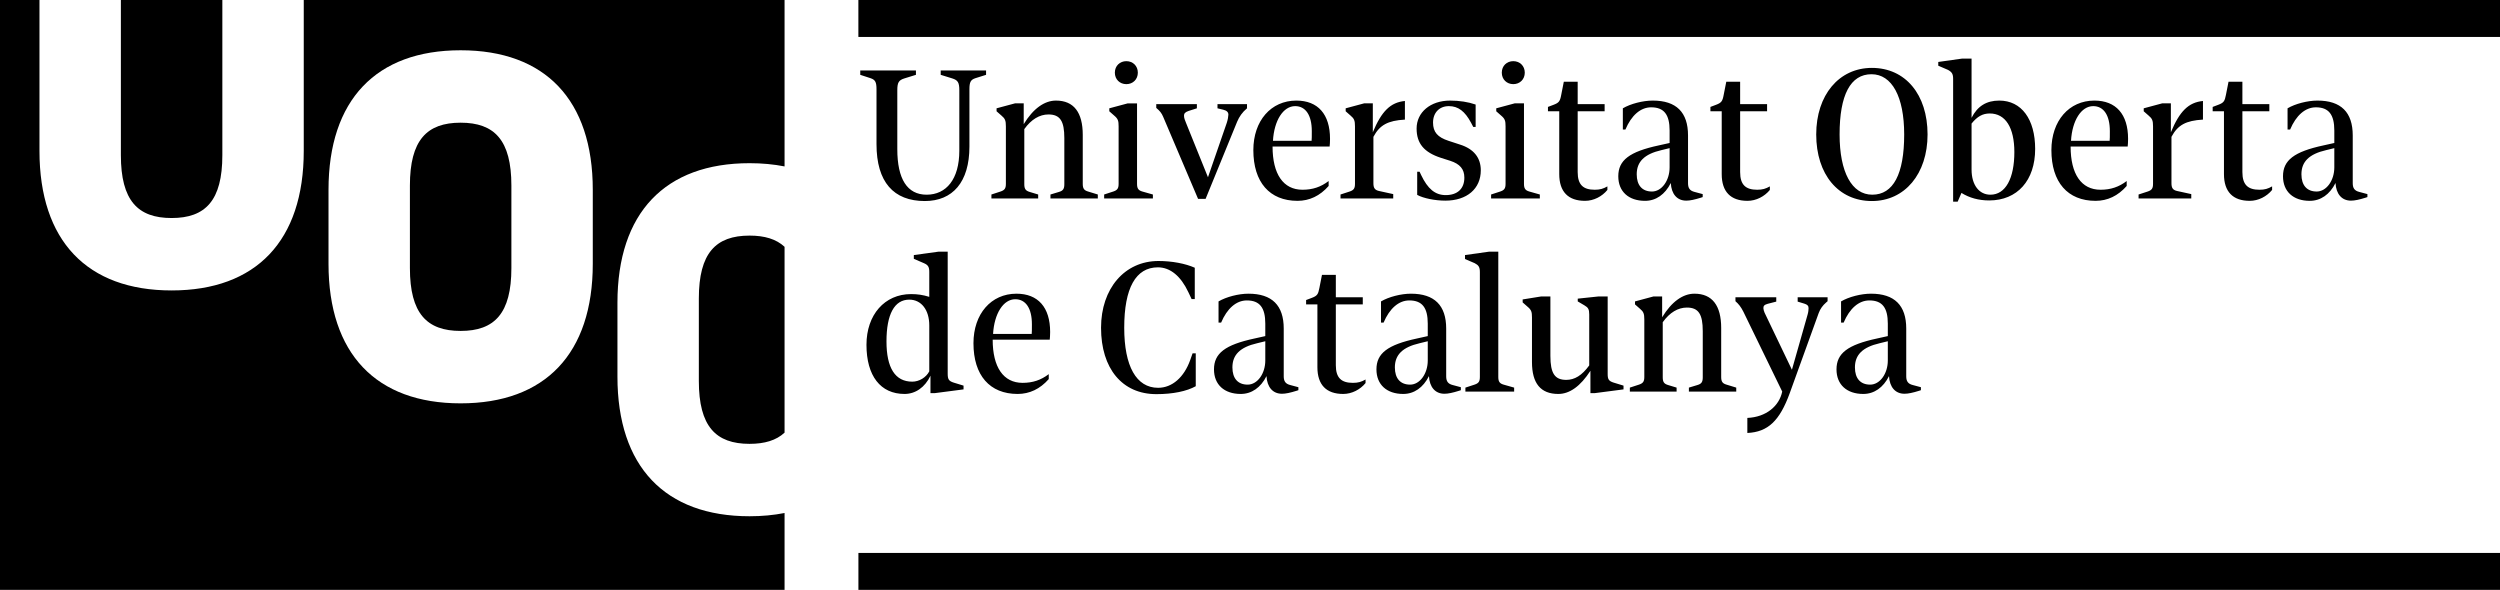 <?xml version="1.0" encoding="UTF-8" standalone="no"?>
<!-- Created with Inkscape (http://www.inkscape.org/) -->

<svg
   width="90.196mm"
   height="21.282mm"
   viewBox="0 0 90.196 21.282"
   version="1.1"
   id="svg15586"
   inkscape:version="1.1.2 (b8e25be833, 2022-02-05)"
   sodipodi:docname="uoc_negro.svg"
   xmlns:inkscape="http://www.inkscape.org/namespaces/inkscape"
   xmlns:sodipodi="http://sodipodi.sourceforge.net/DTD/sodipodi-0.dtd"
   xmlns="http://www.w3.org/2000/svg"
   xmlns:svg="http://www.w3.org/2000/svg">
  <sodipodi:namedview
     id="namedview15588"
     pagecolor="#ffffff"
     bordercolor="#666666"
     borderopacity="1.0"
     inkscape:pageshadow="2"
     inkscape:pageopacity="0.0"
     inkscape:pagecheckerboard="0"
     inkscape:document-units="mm"
     showgrid="false"
     fit-margin-top="0"
     fit-margin-left="0"
     fit-margin-right="0"
     fit-margin-bottom="0"
     inkscape:zoom="0.77771465"
     inkscape:cx="1010.0106"
     inkscape:cy="127.29605"
     inkscape:window-width="3440"
     inkscape:window-height="1369"
     inkscape:window-x="-8"
     inkscape:window-y="-8"
     inkscape:window-maximized="1"
     inkscape:current-layer="layer1" />
  <defs
     id="defs15583" />
  <g
     inkscape:label="Capa 1"
     inkscape:groupmode="layer"
     id="layer1"
     transform="translate(162.129,-114.555)">
    <path
       d="m -131.16,115.888 h 59.227 V 114.555 h -59.227 z"
       style="fill:#000000;fill-opacity:1;fill-rule:nonzero;stroke:none;stroke-width:0.353"
       id="path934" />
    <path
       d="m -131.159,135.837 h 59.226 v -1.333 h -59.226 z"
       style="fill:#000000;fill-opacity:1;fill-rule:nonzero;stroke:none;stroke-width:0.353"
       id="path936" />
    <g
       id="g938"
       transform="matrix(0.353,0,0,-0.353,-94.906,128.768)">
      <path
         d="M 0,0 C 1.114,0 2.045,0.648 2.633,1.823 2.693,0.689 3.281,0.02 4.212,0.02 c 0.385,0 0.851,0.102 1.499,0.304 L 5.893,0.385 V 0.689 L 5.063,0.911 C 4.577,1.033 4.394,1.296 4.394,1.802 v 4.881 c 0,2.369 -1.194,3.564 -3.604,3.564 -1.013,0 -2.268,-0.324 -3.058,-0.79 V 7.29 h 0.263 c 0.608,1.438 1.539,2.268 2.633,2.268 1.316,0 1.883,-0.749 1.883,-2.369 V 5.913 L 1.418,5.67 C -1.6,5.022 -2.734,4.151 -2.734,2.511 -2.734,0.952 -1.681,0 0,0 m 0.709,0.952 c -0.992,0 -1.559,0.628 -1.559,1.762 0,1.275 0.769,2.065 2.531,2.47 l 0.83,0.203 V 3.422 c 0,-1.356 -0.81,-2.47 -1.802,-2.47 m -12.555,-4.941 c 2.106,0.101 3.301,1.235 4.333,4.07 l 2.957,8.181 c 0.162,0.446 0.425,0.79 0.749,1.073 l 0.162,0.142 V 9.882 H -6.703 V 9.437 L -6.034,9.234 C -5.69,9.133 -5.589,8.991 -5.589,8.768 -5.589,8.627 -5.609,8.363 -5.69,8.1 l -1.6,-5.629 -2.794,5.832 c -0.061,0.141 -0.122,0.344 -0.122,0.465 0,0.223 0.081,0.345 0.446,0.446 l 0.87,0.223 v 0.445 h -4.171 V 9.477 c 0.324,-0.283 0.567,-0.587 0.81,-1.073 l 3.969,-8.161 c -0.304,-1.478 -1.64,-2.612 -3.564,-2.693 z m -12.009,4.232 h 4.779 v 0.405 l -0.87,0.263 c -0.405,0.122 -0.547,0.304 -0.547,0.79 v 5.63 c 0.709,0.992 1.559,1.498 2.47,1.498 1.195,0 1.62,-0.688 1.62,-2.41 V 1.701 c 0,-0.466 -0.121,-0.668 -0.546,-0.79 L -17.82,0.648 V 0.243 h 4.84 v 0.405 l -0.993,0.304 c -0.425,0.121 -0.546,0.324 -0.546,0.79 v 5.001 c 0,2.289 -0.912,3.504 -2.734,3.504 -1.175,0 -2.329,-0.81 -3.301,-2.41 v 2.126 h -0.891 L -23.328,9.457 V 9.153 l 0.506,-0.445 c 0.365,-0.304 0.446,-0.507 0.446,-1.094 V 1.742 c 0,-0.466 -0.122,-0.648 -0.547,-0.79 L -23.855,0.648 Z M -31.165,0 c 1.155,0 2.268,0.79 3.281,2.369 V 0.081 h 0.425 l 2.957,0.385 v 0.385 l -0.993,0.303 c -0.526,0.162 -0.627,0.345 -0.627,0.891 v 7.918 h -0.952 L -29.18,9.74 V 9.457 l 0.688,-0.405 c 0.385,-0.223 0.486,-0.405 0.486,-0.932 V 2.916 c -0.749,-1.033 -1.498,-1.478 -2.349,-1.478 -1.174,0 -1.62,0.668 -1.62,2.45 v 6.075 h -0.951 L -34.81,9.659 V 9.356 l 0.507,-0.446 c 0.384,-0.324 0.445,-0.526 0.445,-1.093 V 3.26 c 0,-2.187 0.891,-3.26 2.693,-3.26 m -9.497,0.243 h 4.982 v 0.405 l -1.073,0.304 C -37.179,1.073 -37.3,1.276 -37.3,1.742 V 14.54 h -0.952 l -2.45,-0.345 V 13.79 l 0.992,-0.425 c 0.385,-0.202 0.527,-0.385 0.527,-0.911 V 1.742 c 0,-0.466 -0.122,-0.648 -0.547,-0.79 L -40.662,0.648 Z M -47.02,0 c 1.114,0 2.045,0.648 2.632,1.823 0.061,-1.134 0.648,-1.803 1.58,-1.803 0.385,0 0.85,0.102 1.498,0.304 l 0.183,0.061 v 0.304 l -0.831,0.222 c -0.486,0.122 -0.668,0.385 -0.668,0.891 v 4.881 c 0,2.369 -1.195,3.564 -3.604,3.564 -1.013,0 -2.268,-0.324 -3.058,-0.79 V 7.29 h 0.263 c 0.608,1.438 1.539,2.268 2.633,2.268 1.316,0 1.883,-0.749 1.883,-2.369 V 5.913 L -45.603,5.67 C -48.62,5.022 -49.754,4.151 -49.754,2.511 -49.754,0.952 -48.701,0 -47.02,0 m 0.709,0.952 c -0.993,0 -1.56,0.628 -1.56,1.762 0,1.275 0.77,2.065 2.532,2.47 l 0.83,0.203 V 3.422 c 0,-1.356 -0.81,-2.47 -1.802,-2.47 M -53.155,0 c 0.891,0 1.741,0.446 2.288,1.114 v 0.364 c -0.425,-0.243 -0.749,-0.344 -1.296,-0.344 -1.175,0 -1.742,0.506 -1.742,1.802 v 6.217 h 2.754 v 0.729 h -2.754 v 2.288 h -1.417 l -0.263,-1.336 c -0.122,-0.668 -0.243,-0.81 -0.77,-1.013 L -56.942,9.599 V 9.153 h 1.154 V 2.734 C -55.788,0.932 -54.877,0 -53.155,0 m -10.47,0 c 1.114,0 2.046,0.648 2.633,1.823 0.061,-1.134 0.648,-1.803 1.579,-1.803 0.385,0 0.851,0.102 1.499,0.304 l 0.182,0.061 v 0.304 l -0.83,0.222 c -0.486,0.122 -0.668,0.385 -0.668,0.891 v 4.881 c 0,2.369 -1.195,3.564 -3.605,3.564 -1.012,0 -2.268,-0.324 -3.058,-0.79 V 7.29 h 0.264 c 0.607,1.438 1.539,2.268 2.632,2.268 1.316,0 1.883,-0.749 1.883,-2.369 V 5.913 L -62.207,5.67 C -65.224,5.022 -66.358,4.151 -66.358,2.511 -66.358,0.952 -65.305,0 -63.625,0 m 0.709,0.952 c -0.992,0 -1.559,0.628 -1.559,1.762 0,1.275 0.769,2.065 2.531,2.47 l 0.83,0.203 V 3.422 c 0,-1.356 -0.81,-2.47 -1.802,-2.47 m -9.335,-0.972 c 1.721,0 3.119,0.304 4.03,0.81 v 3.361 h -0.324 l -0.243,-0.688 c -0.628,-1.762 -1.843,-2.835 -3.281,-2.835 -2.227,0 -3.462,2.207 -3.462,6.136 0,4.05 1.174,6.176 3.442,6.176 1.276,0 2.349,-0.911 3.119,-2.552 L -68.646,9.7 h 0.324 v 3.199 c -0.952,0.426 -2.329,0.689 -3.706,0.689 -3.463,0 -5.873,-2.815 -5.873,-6.824 0,-4.172 2.167,-6.784 5.65,-6.784 m -16.685,6.156 c 0.121,2.086 1.052,3.544 2.267,3.544 1.074,0 1.701,-0.932 1.701,-2.552 0,-0.547 0,-0.79 -0.02,-0.992 z M -86.425,0 c 1.214,0 2.288,0.506 3.179,1.519 v 0.506 c -0.79,-0.607 -1.64,-0.891 -2.673,-0.891 -1.965,0 -3.058,1.6 -3.058,4.415 h 5.832 c 0.02,0.121 0.041,0.526 0.041,0.789 0,2.511 -1.236,3.909 -3.443,3.909 -2.592,0 -4.394,-2.066 -4.394,-5.063 0,-3.28 1.66,-5.184 4.516,-5.184 m -11.563,0 c 1.114,0 2.086,0.668 2.653,1.863 V 0.081 h 0.425 l 2.956,0.385 v 0.385 l -0.992,0.303 c -0.506,0.162 -0.628,0.324 -0.628,0.912 V 14.54 h -0.951 l -2.511,-0.345 v -0.384 l 1.032,-0.446 c 0.426,-0.182 0.547,-0.385 0.547,-0.891 V 9.923 c -0.648,0.202 -1.195,0.283 -1.863,0.283 -2.693,0 -4.556,-2.106 -4.556,-5.184 0,-3.179 1.438,-5.022 3.888,-5.022 m 0.79,1.256 c -1.742,0 -2.633,1.397 -2.633,4.11 0,2.775 0.81,4.273 2.329,4.273 1.235,0 2.045,-1.053 2.045,-2.632 V 2.309 C -95.781,1.681 -96.49,1.256 -97.198,1.256"
         style="fill:#000000;fill-opacity:1;fill-rule:nonzero;stroke:none"
         id="path940" />
    </g>
    <g
       id="g942"
       transform="matrix(0.353,0,0,-0.353,-78.797,121.801)">
      <path
         d="M 0,0 C 1.114,0 2.045,0.648 2.633,1.823 2.693,0.689 3.281,0.02 4.212,0.02 c 0.385,0 0.851,0.102 1.499,0.304 L 5.893,0.385 V 0.689 L 5.063,0.911 C 4.577,1.033 4.394,1.296 4.394,1.802 v 4.881 c 0,2.369 -1.194,3.564 -3.604,3.564 -1.013,0 -2.268,-0.324 -3.058,-0.79 V 7.29 h 0.263 c 0.608,1.438 1.539,2.268 2.633,2.268 1.316,0 1.883,-0.749 1.883,-2.369 V 5.913 L 1.418,5.67 C -1.6,5.022 -2.734,4.151 -2.734,2.511 -2.734,0.952 -1.681,0 0,0 m 0.709,0.952 c -0.992,0 -1.559,0.628 -1.559,1.762 0,1.275 0.769,2.065 2.531,2.47 l 0.83,0.203 V 3.422 c 0,-1.356 -0.81,-2.47 -1.802,-2.47 M -6.135,0 c 0.891,0 1.741,0.446 2.288,1.114 V 1.478 C -4.272,1.235 -4.596,1.134 -5.143,1.134 c -1.174,0 -1.741,0.506 -1.741,1.802 v 6.217 h 2.754 v 0.729 h -2.754 v 2.288 h -1.418 l -0.263,-1.336 c -0.122,-0.668 -0.243,-0.81 -0.77,-1.013 L -9.922,9.599 V 9.153 h 1.154 V 2.734 C -8.768,0.932 -7.856,0 -6.135,0 m -11.36,0.243 h 5.386 v 0.446 l -1.478,0.324 c -0.405,0.101 -0.547,0.303 -0.547,0.789 v 4.739 c 0.648,1.215 1.479,1.66 3.22,1.762 v 1.903 c -1.478,-0.142 -2.389,-1.053 -3.28,-3.199 v 2.956 h -0.891 L -16.969,9.457 V 9.153 l 0.507,-0.445 c 0.364,-0.304 0.445,-0.507 0.445,-1.094 V 1.742 c 0,-0.466 -0.121,-0.648 -0.547,-0.79 L -17.495,0.648 Z M -24.4,6.136 c 0.121,2.086 1.053,3.544 2.268,3.544 1.073,0 1.701,-0.932 1.701,-2.552 0,-0.547 0,-0.79 -0.02,-0.992 z M -21.889,0 c 1.215,0 2.288,0.506 3.179,1.519 v 0.506 c -0.79,-0.607 -1.64,-0.891 -2.673,-0.891 -1.964,0 -3.058,1.6 -3.058,4.415 h 5.832 c 0.021,0.121 0.041,0.526 0.041,0.789 0,2.511 -1.235,3.909 -3.443,3.909 -2.592,0 -4.394,-2.066 -4.394,-5.063 0,-3.28 1.661,-5.184 4.516,-5.184 m -14.56,-0.081 h 0.466 l 0.385,0.891 c 0.81,-0.506 1.762,-0.769 2.835,-0.769 2.875,0 4.698,2.045 4.698,5.265 0,3.037 -1.397,4.941 -3.665,4.941 -1.317,0 -2.228,-0.567 -2.835,-1.762 v 6.055 h -0.952 l -2.45,-0.345 v -0.384 l 0.992,-0.426 c 0.405,-0.222 0.526,-0.425 0.526,-0.911 z m 3.807,0.709 c -1.134,0 -1.923,0.972 -1.923,2.572 v 4.698 c 0.587,0.729 1.134,1.032 1.863,1.032 1.599,0 2.511,-1.437 2.511,-3.948 0,-2.673 -0.891,-4.354 -2.451,-4.354 M -44.791,12.94 c 2.085,0 3.341,-2.288 3.341,-6.156 0,-4.05 -1.114,-6.156 -3.26,-6.156 -2.086,0 -3.342,2.288 -3.342,6.156 0,4.05 1.114,6.156 3.261,6.156 m 0.04,-12.96 c 3.362,0 5.69,2.774 5.69,6.804 0,4.09 -2.268,6.804 -5.69,6.804 -3.361,0 -5.69,-2.774 -5.69,-6.804 0,-4.091 2.268,-6.804 5.69,-6.804 M -57.468,0 c 0.891,0 1.742,0.446 2.289,1.114 v 0.364 c -0.426,-0.243 -0.75,-0.344 -1.296,-0.344 -1.175,0 -1.742,0.506 -1.742,1.802 v 6.217 h 2.754 v 0.729 h -2.754 v 2.288 h -1.417 l -0.264,-1.336 c -0.121,-0.668 -0.243,-0.81 -0.769,-1.013 L -61.254,9.599 V 9.153 H -60.1 V 2.734 C -60.1,0.932 -59.189,0 -57.468,0 m -10.469,0 c 1.114,0 2.045,0.648 2.633,1.823 0.06,-1.134 0.648,-1.803 1.579,-1.803 0.385,0 0.851,0.102 1.499,0.304 l 0.182,0.061 v 0.304 l -0.83,0.222 c -0.486,0.122 -0.669,0.385 -0.669,0.891 v 4.881 c 0,2.369 -1.194,3.564 -3.604,3.564 -1.013,0 -2.268,-0.324 -3.058,-0.79 V 7.29 h 0.263 c 0.608,1.438 1.539,2.268 2.633,2.268 1.316,0 1.883,-0.749 1.883,-2.369 V 5.913 L -66.519,5.67 C -69.537,5.022 -70.671,4.151 -70.671,2.511 -70.671,0.952 -69.618,0 -67.937,0 m 0.709,0.952 c -0.992,0 -1.559,0.628 -1.559,1.762 0,1.275 0.769,2.065 2.531,2.47 l 0.83,0.203 V 3.422 c 0,-1.356 -0.81,-2.47 -1.802,-2.47 M -74.072,0 c 0.891,0 1.742,0.446 2.288,1.114 v 0.364 c -0.425,-0.243 -0.749,-0.344 -1.296,-0.344 -1.174,0 -1.741,0.506 -1.741,1.802 v 6.217 h 2.754 v 0.729 h -2.754 v 2.288 h -1.418 l -0.263,-1.336 c -0.121,-0.668 -0.243,-0.81 -0.77,-1.013 L -77.859,9.599 V 9.153 h 1.154 V 2.734 C -76.705,0.932 -75.793,0 -74.072,0 m -9.598,0.243 h 4.981 v 0.405 l -1.073,0.304 c -0.425,0.121 -0.547,0.324 -0.547,0.79 v 8.221 h -0.952 L -83.144,9.457 V 9.153 l 0.506,-0.445 c 0.385,-0.324 0.446,-0.527 0.446,-1.094 V 1.742 c 0,-0.466 -0.122,-0.648 -0.547,-0.79 L -83.67,0.648 Z m 2.268,11.684 c 0.668,0 1.174,0.486 1.174,1.175 0,0.688 -0.506,1.174 -1.174,1.174 -0.669,0 -1.175,-0.486 -1.175,-1.174 0,-0.689 0.506,-1.175 1.175,-1.175 M -88.348,0.02 c 2.207,0 3.625,1.215 3.625,3.099 0,1.275 -0.709,2.187 -2.127,2.632 l -1.174,0.385 c -1.114,0.364 -1.58,0.891 -1.58,1.863 0,1.012 0.648,1.681 1.62,1.681 0.952,0 1.641,-0.527 2.268,-1.701 l 0.223,-0.426 h 0.243 v 2.289 c -0.749,0.263 -1.66,0.405 -2.612,0.405 -2.005,0 -3.422,-1.195 -3.422,-2.856 0,-1.518 0.749,-2.43 2.49,-2.997 l 0.952,-0.303 c 0.992,-0.324 1.438,-0.851 1.438,-1.722 0,-1.134 -0.709,-1.782 -1.904,-1.782 -1.093,0 -1.842,0.648 -2.511,2.046 l -0.162,0.344 h -0.243 V 0.608 c 0.628,-0.345 1.823,-0.588 2.876,-0.588 M -99.06,0.243 h 5.387 v 0.446 l -1.479,0.324 c -0.405,0.101 -0.546,0.303 -0.546,0.789 v 4.739 c 0.648,1.215 1.478,1.66 3.219,1.762 v 1.903 c -1.478,-0.142 -2.389,-1.053 -3.28,-3.199 V 9.963 H -96.65 L -98.533,9.457 V 9.153 l 0.506,-0.445 c 0.364,-0.304 0.445,-0.507 0.445,-1.094 V 1.742 c 0,-0.466 -0.121,-0.648 -0.546,-0.79 L -99.06,0.648 Z m -6.905,5.893 c 0.121,2.086 1.053,3.544 2.268,3.544 1.073,0 1.701,-0.932 1.701,-2.552 0,-0.547 0,-0.79 -0.02,-0.992 z M -103.454,0 c 1.215,0 2.288,0.506 3.179,1.519 v 0.506 c -0.79,-0.607 -1.64,-0.891 -2.673,-0.891 -1.964,0 -3.058,1.6 -3.058,4.415 h 5.832 c 0.021,0.121 0.041,0.526 0.041,0.789 0,2.511 -1.235,3.909 -3.443,3.909 -2.592,0 -4.394,-2.066 -4.394,-5.063 0,-3.28 1.661,-5.184 4.516,-5.184 m -10.166,0.203 h 0.77 l 3.22,7.877 c 0.222,0.526 0.526,0.972 1.012,1.377 v 0.425 h -3.017 V 9.457 l 0.587,-0.142 c 0.344,-0.081 0.527,-0.243 0.527,-0.506 0,-0.162 -0.061,-0.527 -0.162,-0.83 l -1.924,-5.569 -2.248,5.569 c -0.101,0.243 -0.202,0.486 -0.202,0.729 0,0.222 0.121,0.364 0.486,0.486 l 0.83,0.263 v 0.425 h -4.151 V 9.497 c 0.364,-0.303 0.546,-0.526 0.708,-0.911 z m -9.598,0.04 h 4.981 v 0.405 l -1.073,0.304 c -0.425,0.121 -0.547,0.324 -0.547,0.79 v 8.221 h -0.951 l -1.884,-0.506 V 9.153 l 0.507,-0.445 c 0.384,-0.324 0.445,-0.527 0.445,-1.094 V 1.742 c 0,-0.466 -0.121,-0.648 -0.547,-0.79 l -0.931,-0.304 z m 2.268,11.684 c 0.668,0 1.174,0.486 1.174,1.175 0,0.688 -0.506,1.174 -1.174,1.174 -0.668,0 -1.175,-0.486 -1.175,-1.174 0,-0.689 0.507,-1.175 1.175,-1.175 M -134.74,0.243 h 4.779 v 0.405 l -0.871,0.263 c -0.405,0.122 -0.547,0.304 -0.547,0.79 v 5.63 c 0.709,0.992 1.56,1.498 2.471,1.498 1.195,0 1.62,-0.688 1.62,-2.41 V 1.701 c 0,-0.466 -0.122,-0.668 -0.547,-0.79 l -0.871,-0.263 V 0.243 h 4.84 v 0.405 l -0.992,0.304 c -0.425,0.121 -0.547,0.324 -0.547,0.79 v 5.001 c 0,2.289 -0.911,3.504 -2.734,3.504 -1.174,0 -2.328,-0.81 -3.3,-2.41 v 2.126 h -0.891 l -1.884,-0.506 V 9.153 l 0.507,-0.445 c 0.364,-0.304 0.445,-0.507 0.445,-1.094 V 1.742 c 0,-0.466 -0.121,-0.648 -0.547,-0.79 l -0.931,-0.304 z m -6.804,-0.263 c 2.835,0 4.556,1.924 4.556,5.569 v 5.852 c 0,0.729 0.122,0.972 0.608,1.134 l 1.093,0.344 v 0.446 h -4.637 v -0.446 l 1.174,-0.364 c 0.588,-0.183 0.729,-0.426 0.729,-1.215 V 5.123 c 0,-2.916 -1.336,-4.495 -3.341,-4.495 -1.984,0 -2.997,1.6 -2.997,4.657 V 11.3 c 0,0.789 0.142,1.032 0.729,1.215 l 1.175,0.364 v 0.446 h -5.691 v -0.446 l 1.053,-0.344 c 0.486,-0.162 0.608,-0.405 0.608,-1.134 V 5.792 c 0,-3.868 1.741,-5.812 4.941,-5.812"
         style="fill:#000000;fill-opacity:1;fill-rule:nonzero;stroke:none"
         id="path944" />
    </g>
    <g
       id="g946"
       transform="matrix(0.353,0,0,-0.353,-154.107,120.152)">
      <path
         d="m 0,0 v 15.864 l -10.371,10e-4 V -0.001 c 0,-4.645 1.728,-6.427 5.185,-6.427 C -1.728,-6.428 0,-4.646 0,0 m 53.886,-29.508 c 1.531,0 2.722,0.352 3.575,1.146 V -9.37 c -0.853,0.794 -2.044,1.146 -3.575,1.146 -3.457,0 -5.186,-1.782 -5.186,-6.427 v -8.429 c 0,-4.645 1.729,-6.428 5.186,-6.428 M 29.541,-11.54 v 8.428 c 0,4.645 -1.729,6.428 -5.187,6.428 -3.456,0 -5.185,-1.783 -5.185,-6.427 v -8.43 c 0,-4.644 1.729,-6.426 5.185,-6.426 3.458,0 5.187,1.782 5.187,6.427 m 8.319,0.433 c 0,-9.183 -4.862,-14.262 -13.506,-14.262 -8.642,0 -13.504,5.079 -13.504,14.262 v 7.563 c 0,9.184 4.862,14.261 13.504,14.261 8.644,0 13.506,-5.078 13.506,-14.261 z m 19.601,-33.354 v 7.885 c -1.107,-0.219 -2.299,-0.332 -3.575,-0.332 -8.643,0 -13.505,5.078 -13.505,14.262 v 7.562 c 0,9.184 4.862,14.261 13.505,14.261 1.276,0 2.468,-0.113 3.575,-0.331 V 15.865 H 8.32 V 0.432 c 0,-9.182 -4.862,-14.261 -13.506,-14.261 -8.643,0 -13.505,5.078 -13.505,14.261 v 15.433 h -4.049 v -60.326 z"
         style="fill:#000000;fill-opacity:1;fill-rule:nonzero;stroke:none"
         id="path948" />
    </g>
  </g>
</svg>
